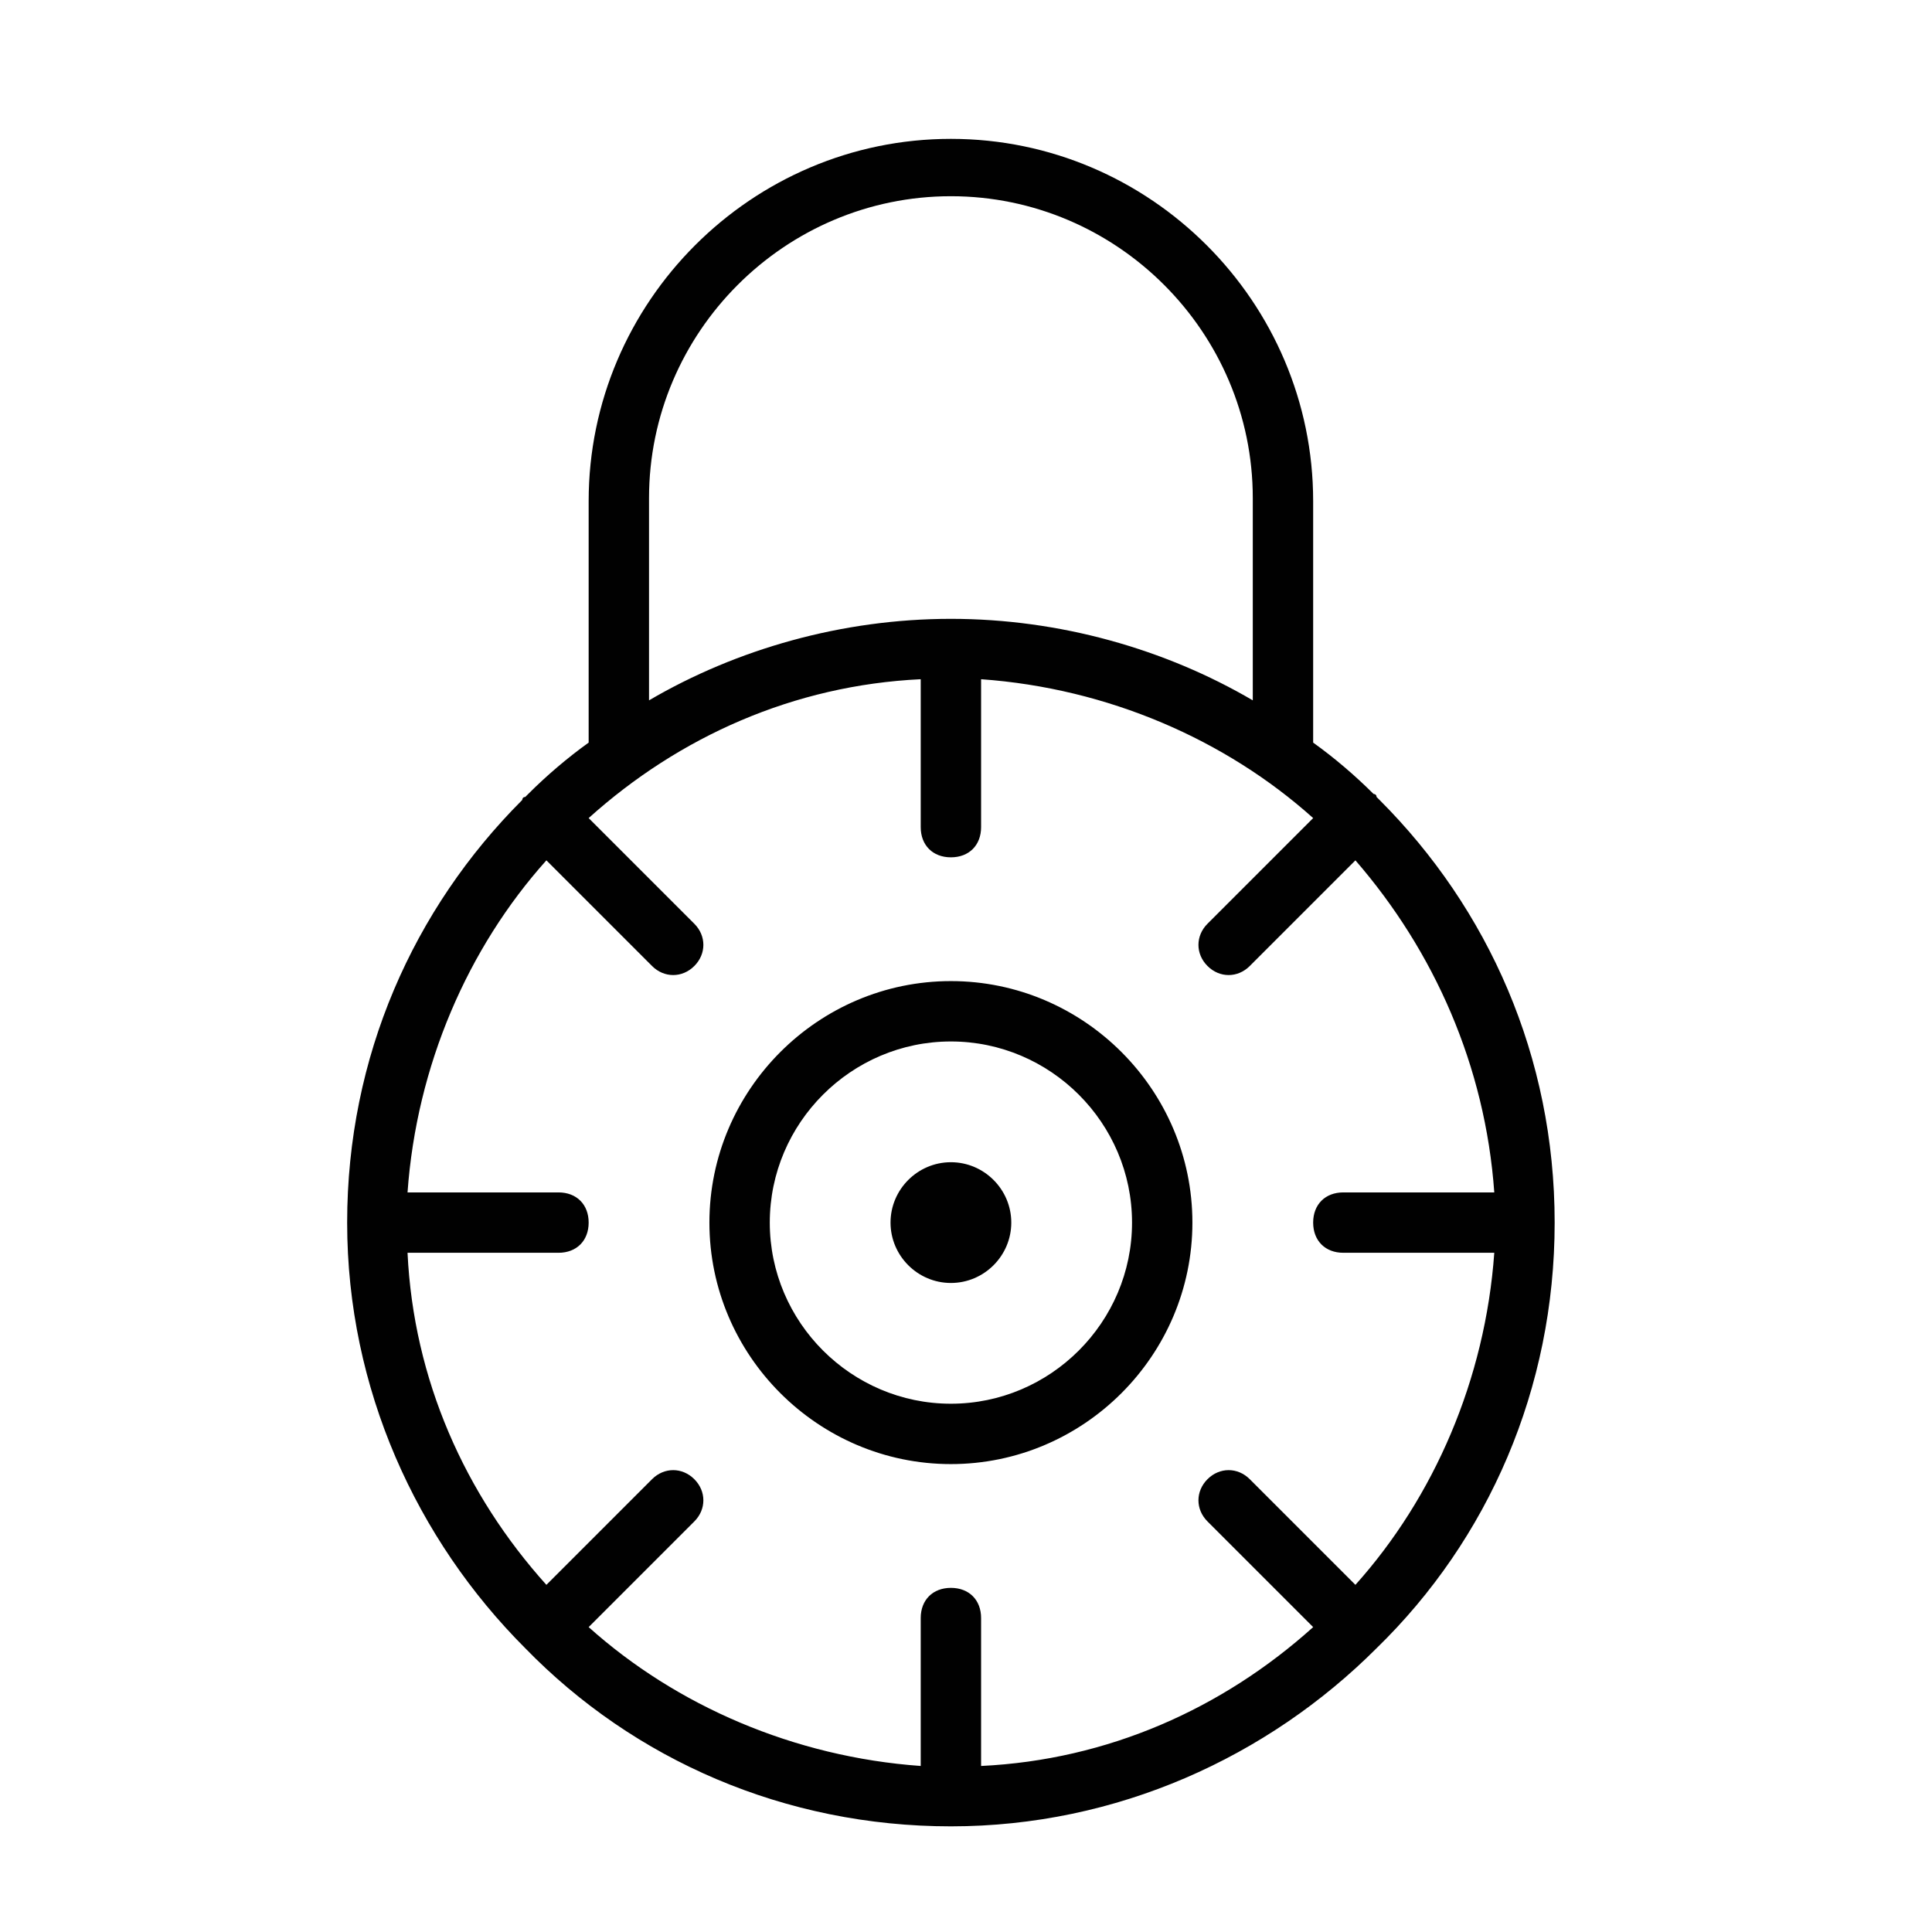 <svg id="Layer_1" xmlns="http://www.w3.org/2000/svg" width="64" height="64" viewBox="0 0 64 64"><style>.st0{fill:#010101;}</style><path class="st0" d="M45.6 54.6c-3.6 3.6-8.6 5.9-14.1 5.9S21 58.3 17.4 54.6c-3.6-3.6-5.9-8.6-5.9-14.1s2.2-10.4 5.8-14c0 0 0-.1.1-.1l.1-.1c.6-.6 1.3-1.2 2-1.7v-8c0-6.6 5.4-12 12-12s12 5.4 12 12v8c.7.5 1.4 1.1 2 1.7 0 0 .1 0 .1.1l.1.1c3.6 3.6 5.8 8.5 5.8 14S49.3 51 45.6 54.6zm-4.1-38.1c0-5.5-4.5-10-10-10s-10 4.5-10 10v6.7c2.9-1.7 6.4-2.7 10-2.7s7.1 1 10 2.7v-6.7zm3.4 12L41.4 32c-.4.4-1 .4-1.4 0s-.4-1 0-1.4l3.5-3.5c-2.9-2.6-6.8-4.3-11-4.6v4.9c0 .6-.4 1-1 1s-1-.4-1-1v-4.9c-4.2.2-8 1.9-11 4.6l3.5 3.5c.4.4.4 1 0 1.4s-1 .4-1.4 0l-3.5-3.5c-2.6 2.9-4.3 6.8-4.6 11h5c.6 0 1 .4 1 1s-.4 1-1 1h-5c.2 4.2 1.9 8 4.6 11l3.5-3.5c.4-.4 1-.4 1.4 0s.4 1 0 1.4l-3.5 3.5c2.9 2.6 6.8 4.3 11 4.6v-4.9c0-.6.4-1 1-1s1 .4 1 1v4.9c4.2-.2 8-1.9 11-4.6L40 50.4c-.4-.4-.4-1 0-1.4s1-.4 1.4 0l3.5 3.5c2.6-2.9 4.3-6.8 4.6-11h-5c-.6 0-1-.4-1-1s.4-1 1-1h5c-.3-4.2-2-8-4.6-11zm-13.4 20c-4.4 0-8-3.6-8-8s3.6-8 8-8 8 3.6 8 8-3.6 8-8 8zm0-14c-3.3 0-6 2.7-6 6s2.7 6 6 6 6-2.7 6-6-2.7-6-6-6zm0 8c-1.1 0-2-.9-2-2s.9-2 2-2 2 .9 2 2-.9 2-2 2z"/></svg>